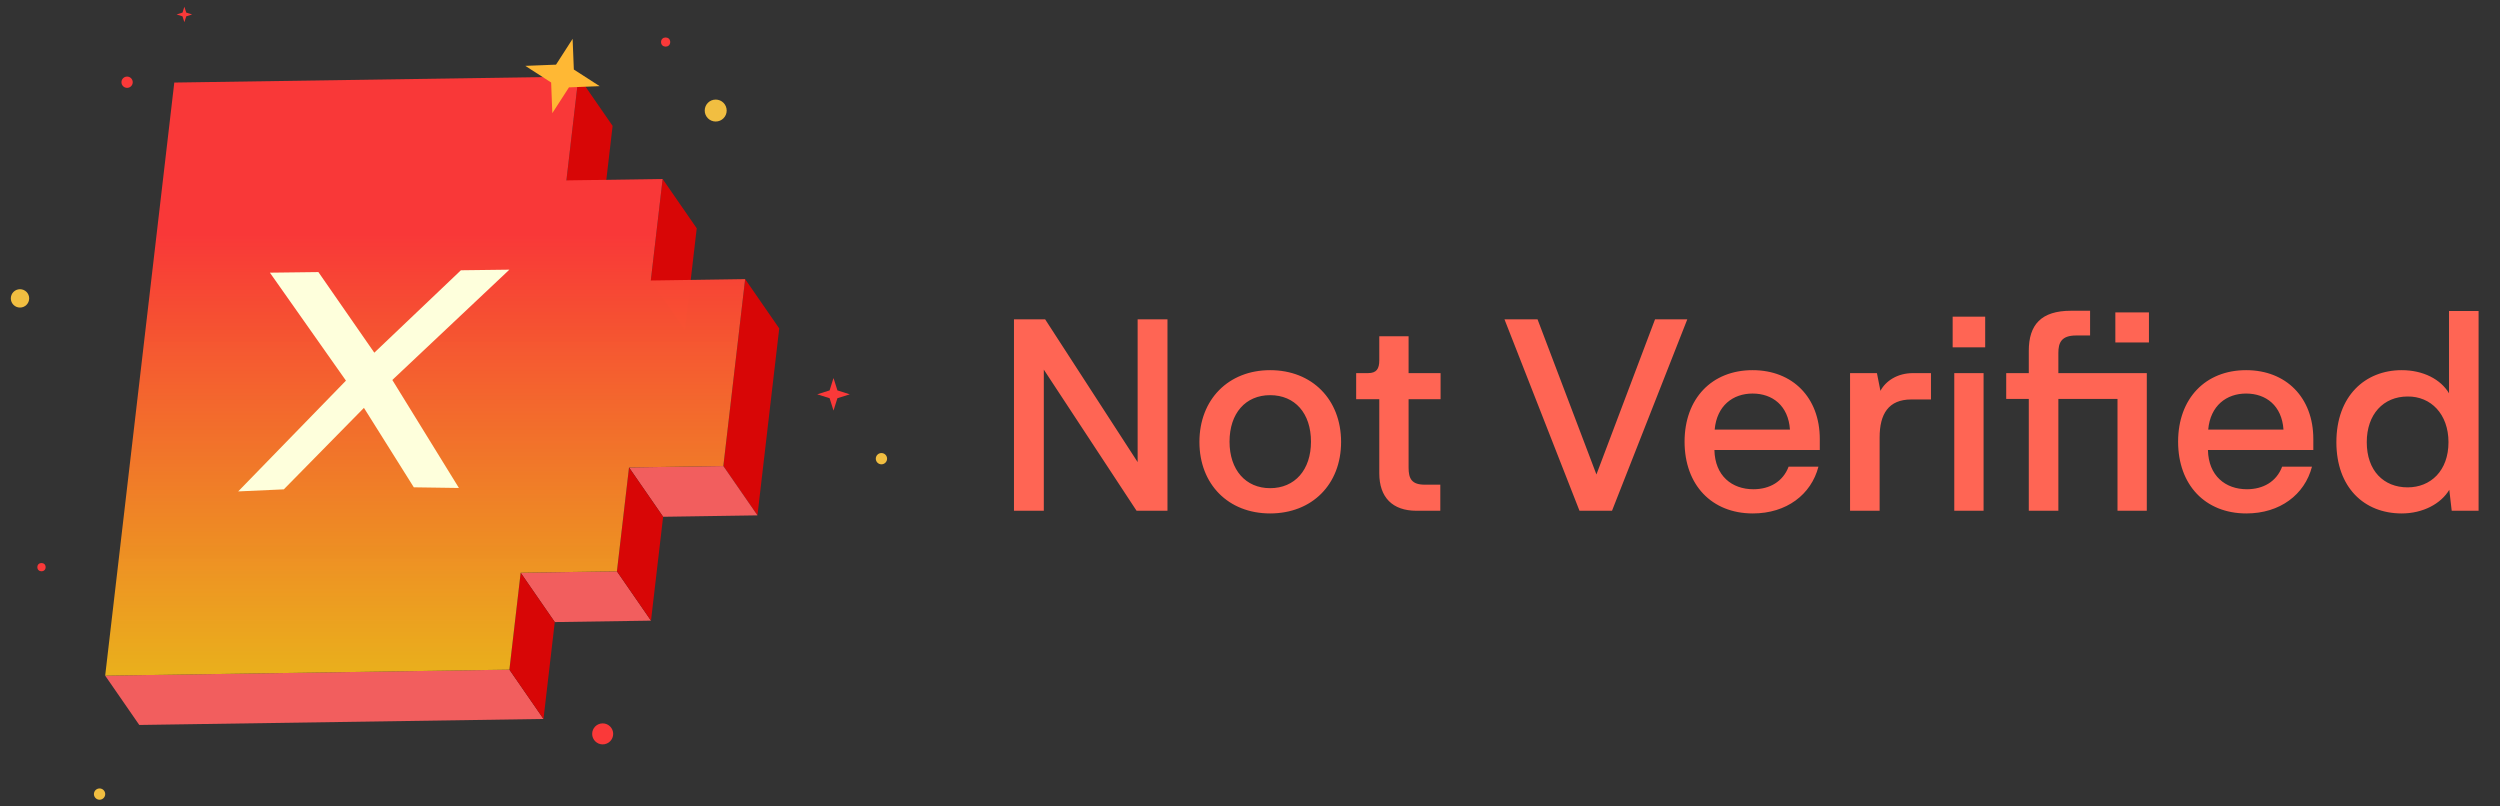 <svg width="186" height="60" viewBox="0 0 186 60" fill="none" xmlns="http://www.w3.org/2000/svg">
<rect x="0" y="0" width="186" height="60" fill="#333333" stroke="none"/>
<path d="M43.041 5.696L45.578 9.365L44.678 17.091L42.142 13.422L43.041 5.696Z" fill="#D80606"/>
<path d="M49.3 13.317L51.837 16.986L50.957 24.541L48.42 20.872L49.3 13.317Z" fill="#D80606"/>
<path d="M55.438 20.765L57.975 24.434L56.354 38.343L53.817 34.673L55.438 20.765Z" fill="#D80606"/>
<path d="M53.818 34.674L56.355 38.343L49.337 38.448L46.8 34.779L53.818 34.674Z" fill="#F25E5E"/>
<path d="M45.899 42.507L48.434 46.176L41.275 46.282L38.738 42.613L45.899 42.507Z" fill="#F25E5E"/>
<path d="M46.799 34.779L49.336 38.448L48.434 46.176L45.899 42.507L46.799 34.779Z" fill="#D80606"/>
<path d="M37.899 49.821L40.436 53.49L10.362 53.937L7.825 50.268L37.899 49.821Z" fill="#F25E5E"/>
<path d="M38.738 42.611L41.275 46.28L40.435 53.49L37.898 49.821L38.738 42.611Z" fill="#D80606"/>
<path d="M43.04 5.696L42.141 13.422L49.3 13.316L48.42 20.87L55.438 20.766L53.817 34.674L46.799 34.778L45.899 42.506L38.738 42.612L37.899 49.822L7.825 50.269L12.967 6.142L43.04 5.696Z" fill="url(#paint0_linear_1343_46242)"/>
<path d="M37.898 20.063L34.291 20.108L27.849 26.24L23.688 20.242L20.081 20.287L25.738 28.319L17.722 36.561L21.116 36.408L27.077 30.345L30.788 36.256L34.144 36.305L29.189 28.27L37.898 20.063Z" fill="#FEFFDC"/>
<circle cx="9.456" cy="6.117" r="0.42" fill="#FA3939"/>
<circle cx="7.408" cy="59.08" r="0.42" fill="#F1BE41"/>
<circle cx="53.248" cy="8.225" r="0.817" fill="#F1BE41"/>
<circle cx="65.579" cy="34.126" r="0.42" fill="#F1BE41"/>
<ellipse cx="1.488" cy="22.2" rx="0.683" ry="0.683" fill="#F1BE41"/>
<circle cx="44.839" cy="54.601" r="0.782" fill="#FA3939"/>
<circle cx="49.523" cy="3.129" r="0.341" fill="#FA3939"/>
<circle cx="3.087" cy="42.197" r="0.308" fill="#FA3939"/>
<path d="M62.013 28.125L62.304 29.046L63.224 29.337L62.304 29.627L62.013 30.548L61.723 29.627L60.802 29.337L61.723 29.046L62.013 28.125Z" fill="#FA3939"/>
<path d="M13.717 0.5L13.856 0.938L14.294 1.076L13.856 1.215L13.717 1.653L13.579 1.215L13.141 1.076L13.579 0.938L13.717 0.5Z" fill="#FA3939"/>
<path d="M42.603 2.889L42.693 5.172L44.615 6.41L42.331 6.5L41.093 8.421L41.005 6.138L39.082 4.9L41.368 4.81L42.603 2.889Z" fill="#FFB834"/>
<path d="M75.44 38V23.76H77.76L84.64 34.38V23.76H86.86V38H84.56L77.66 27.5V38H75.44ZM89.237 32.88C89.237 29.72 91.397 27.54 94.497 27.54C97.617 27.54 99.777 29.72 99.777 32.88C99.777 36.04 97.617 38.2 94.497 38.2C91.397 38.2 89.237 36.04 89.237 32.88ZM91.477 32.86C91.477 34.96 92.677 36.32 94.497 36.32C96.337 36.32 97.537 34.96 97.537 32.86C97.537 30.74 96.337 29.4 94.497 29.4C92.677 29.4 91.477 30.74 91.477 32.86ZM105.379 38C103.599 38 102.619 37 102.619 35.22V29.7H100.899V27.76H101.779C102.419 27.76 102.619 27.44 102.619 26.8V25.02H104.799V27.76H107.179V29.7H104.799V34.8C104.799 35.62 105.039 36.06 105.999 36.06H107.159V38H105.379ZM118.774 35.3L123.134 23.76H125.534L119.934 38H117.514L111.934 23.76H114.394L118.774 35.3ZM135.392 32.66V33.48H127.552C127.592 35.4 128.852 36.4 130.452 36.4C131.652 36.4 132.652 35.84 133.072 34.72H135.292C134.752 36.8 132.912 38.2 130.412 38.2C127.352 38.2 125.332 36.08 125.332 32.86C125.332 29.66 127.352 27.54 130.392 27.54C133.372 27.54 135.392 29.58 135.392 32.66ZM130.392 29.28C128.932 29.28 127.732 30.18 127.572 31.96H133.172C133.052 30.18 131.872 29.28 130.392 29.28ZM142.324 27.76H143.664V29.72H142.204C140.504 29.72 139.844 30.8 139.844 32.54V38H137.644V27.76H139.644L139.904 29.08C140.284 28.36 141.144 27.76 142.324 27.76ZM145.278 25.84V23.56H147.698V25.84H145.278ZM145.398 38V27.76H147.578V38H145.398ZM159.722 27.76V38H157.542V29.68H153.142V38H150.942V29.68H149.262V27.76H150.942V26.1C150.942 24.16 151.862 23.12 154.082 23.12H155.502V24.96H154.462C153.362 24.96 153.142 25.5 153.142 26.26V27.76H159.722ZM157.382 23.24H159.882V25.48H157.382V23.24ZM172.111 32.66V33.48H164.271C164.311 35.4 165.571 36.4 167.171 36.4C168.371 36.4 169.371 35.84 169.791 34.72H172.011C171.471 36.8 169.631 38.2 167.131 38.2C164.071 38.2 162.051 36.08 162.051 32.86C162.051 29.66 164.071 27.54 167.111 27.54C170.091 27.54 172.111 29.58 172.111 32.66ZM167.111 29.28C165.651 29.28 164.451 30.18 164.291 31.96H169.891C169.771 30.18 168.591 29.28 167.111 29.28ZM182.207 23.14H184.407V38H182.407L182.227 36.44C181.607 37.48 180.267 38.2 178.687 38.2C175.867 38.2 173.827 36.24 173.827 32.9C173.827 29.46 175.967 27.54 178.687 27.54C180.287 27.54 181.587 28.22 182.207 29.26V23.14ZM179.127 36.26C180.847 36.26 182.167 35.02 182.167 32.9C182.167 30.8 180.847 29.48 179.127 29.5C177.327 29.5 176.087 30.82 176.087 32.9C176.087 35.02 177.347 36.26 179.127 36.26Z" fill="#FF6554"/>
<defs>
<linearGradient id="paint0_linear_1343_46242" x1="31.836" y1="6.909" x2="31.836" y2="50.268" gradientUnits="userSpaceOnUse">
<stop offset="0.242" stop-color="#F93838"/>
<stop offset="1" stop-color="#F1B51B" stop-opacity="0.96"/>
</linearGradient>
</defs>
</svg>
